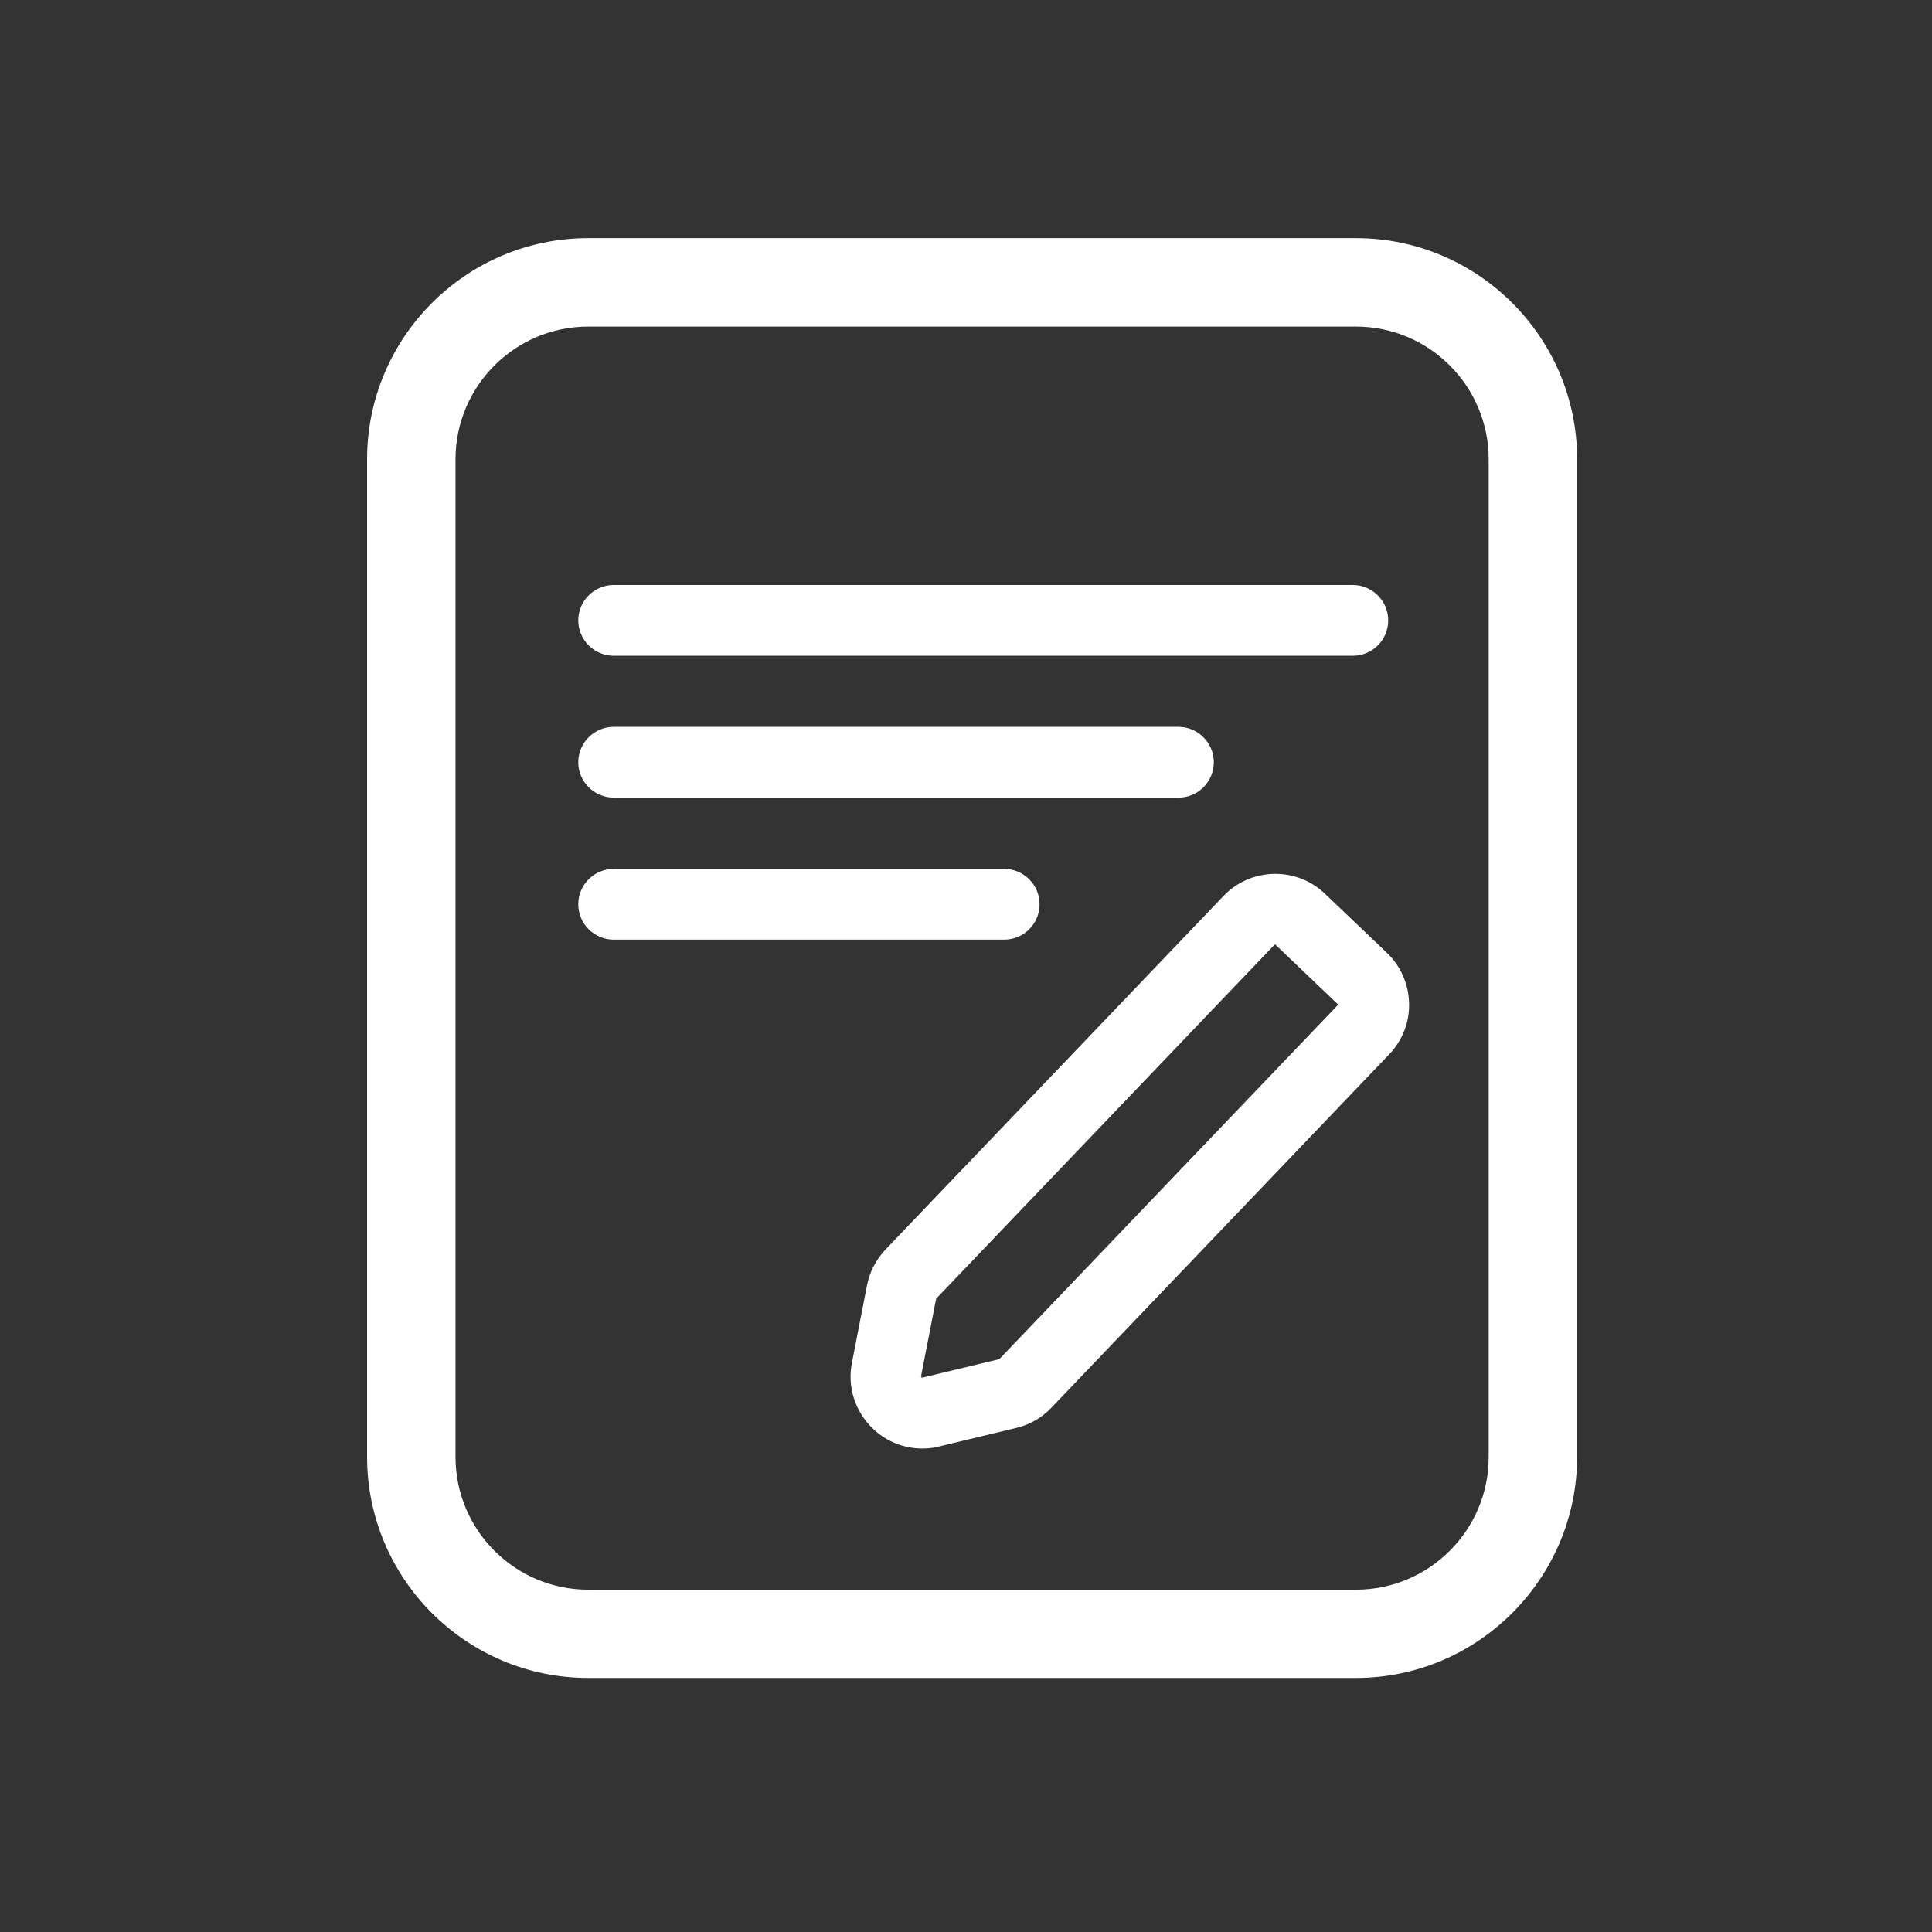 <?xml version="1.0" standalone="no"?><!DOCTYPE svg PUBLIC "-//W3C//DTD SVG 1.1//EN" "http://www.w3.org/Graphics/SVG/1.1/DTD/svg11.dtd"><svg t="1607075163852" class="icon" viewBox="0 0 1024 1024" version="1.1" xmlns="http://www.w3.org/2000/svg" p-id="3749" width="70" height="70" xmlns:xlink="http://www.w3.org/1999/xlink"><rect x="0" y="0" width="1024" height="1024" fill="#333333" stroke="none"/><defs><style type="text/css"></style></defs><path d="M718.625 889.344h-406.875c-64.594 0-117.188-52.594-117.188-117.188v-528.75c0-64.594 52.594-117.188 117.188-117.188h406.969c64.594 0 117.188 52.594 117.188 117.188v528.844c-0.094 64.5-52.688 117.094-117.281 117.094z m-406.875-716.25c-38.719 0-70.312 31.5-70.312 70.312v528.844c0 38.719 31.5 70.312 70.312 70.312h406.969c38.719 0 70.312-31.5 70.312-70.312V243.406c0-38.719-31.5-70.312-70.312-70.312H311.75z" fill="#ffffff" p-id="3750"></path><path d="M717.031 347.562H325.25c-10.312 0-18.75-8.438-18.75-18.75s8.438-18.75 18.75-18.75h391.781c10.312 0 18.75 8.438 18.75 18.75s-8.344 18.75-18.75 18.75z m-92.344 75.188H325.25c-10.312 0-18.75-8.438-18.75-18.75s8.438-18.75 18.75-18.75h299.344c10.312 0 18.75 8.438 18.75 18.75s-8.344 18.75-18.656 18.75z m-92.438 75.281H325.25c-10.312 0-18.75-8.438-18.75-18.75s8.438-18.75 18.75-18.75h207c10.312 0 18.75 8.438 18.75 18.75s-8.344 18.75-18.75 18.75z m-43.406 269.719c-9.656 0-19.125-3.656-26.25-10.594-9.375-9-13.594-22.031-11.062-34.781l7.969-40.969c1.406-7.219 4.781-13.781 9.844-19.125l179.062-187.312c7.031-7.406 16.5-11.531 26.719-11.812 10.219-0.188 19.875 3.562 27.188 10.594l32.719 31.219c7.406 7.031 11.531 16.5 11.812 26.719s-3.562 19.875-10.594 27.188l-179.062 187.312c-5.062 5.344-11.531 9-18.656 10.688L497.938 766.625c-3.094 0.844-6.094 1.125-9.094 1.125z m187.031-267.094c-0.281 0-0.375 0.094-0.469 0.188l-179.062 187.312c-0.094 0.094-0.094 0.188-0.188 0.281l-7.969 40.969c0 0.188-0.094 0.375 0.188 0.562 0.281 0.281 0.375 0.188 0.562 0.188l40.594-9.75c0.094 0 0.188-0.094 0.281-0.188l179.062-187.312c0.281-0.281 0.188-0.656 0-0.844l-32.719-31.219c0.094 0 0-0.188-0.281-0.188z" fill="#ffffff" p-id="3751"></path></svg>